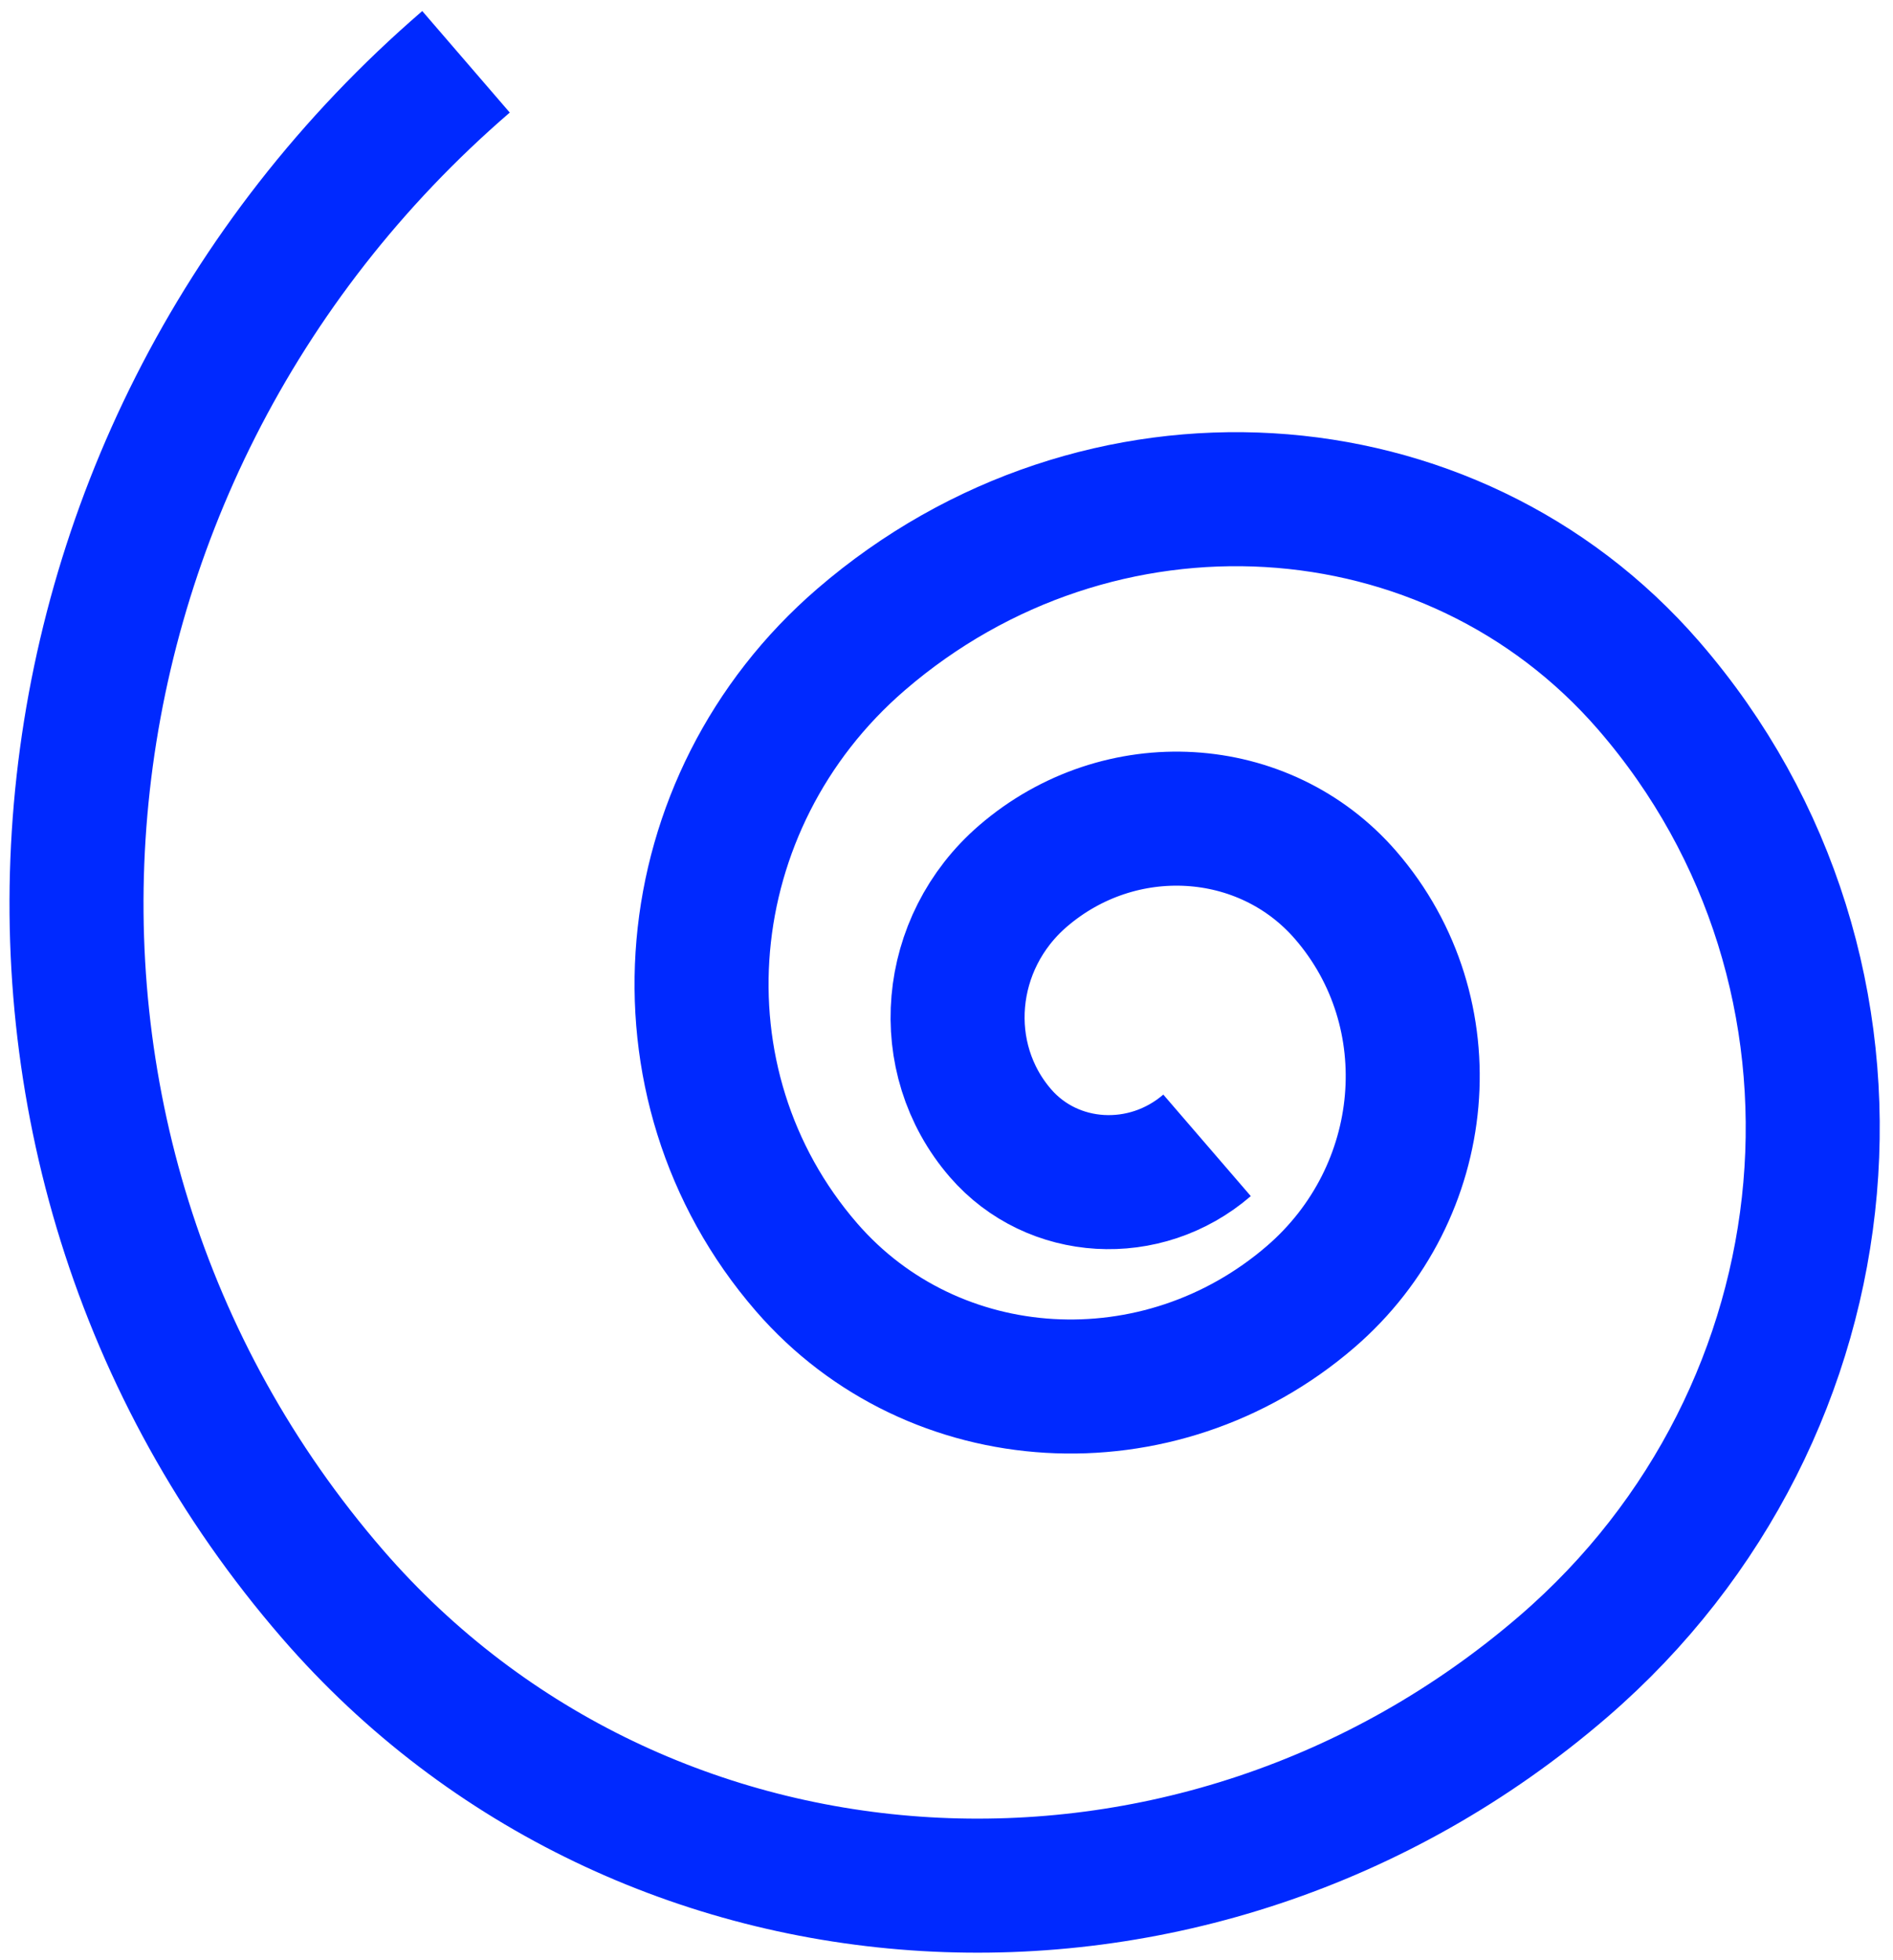 <svg width="113" height="117" viewBox="0 0 113 117" fill="none" xmlns="http://www.w3.org/2000/svg">
<path d="M27.818 3.689C0.256 27.451 -3.312 68.395 19.85 95.139C38.379 116.534 71.277 118.469 93.328 99.458C110.968 84.251 113.252 58.047 98.427 40.93C86.567 27.236 65.515 25.999 51.402 38.166C40.112 47.899 38.651 64.668 48.139 75.623C55.73 84.387 69.204 85.178 78.236 77.394C85.461 71.165 86.396 60.432 80.324 53.421C75.466 47.813 66.844 47.305 61.062 52.289C56.438 56.276 55.84 63.145 59.725 67.633C62.835 71.224 68.353 71.547 72.053 68.358" stroke="#0029FF" stroke-width="8" stroke-miterlimit="10"/>
</svg>

